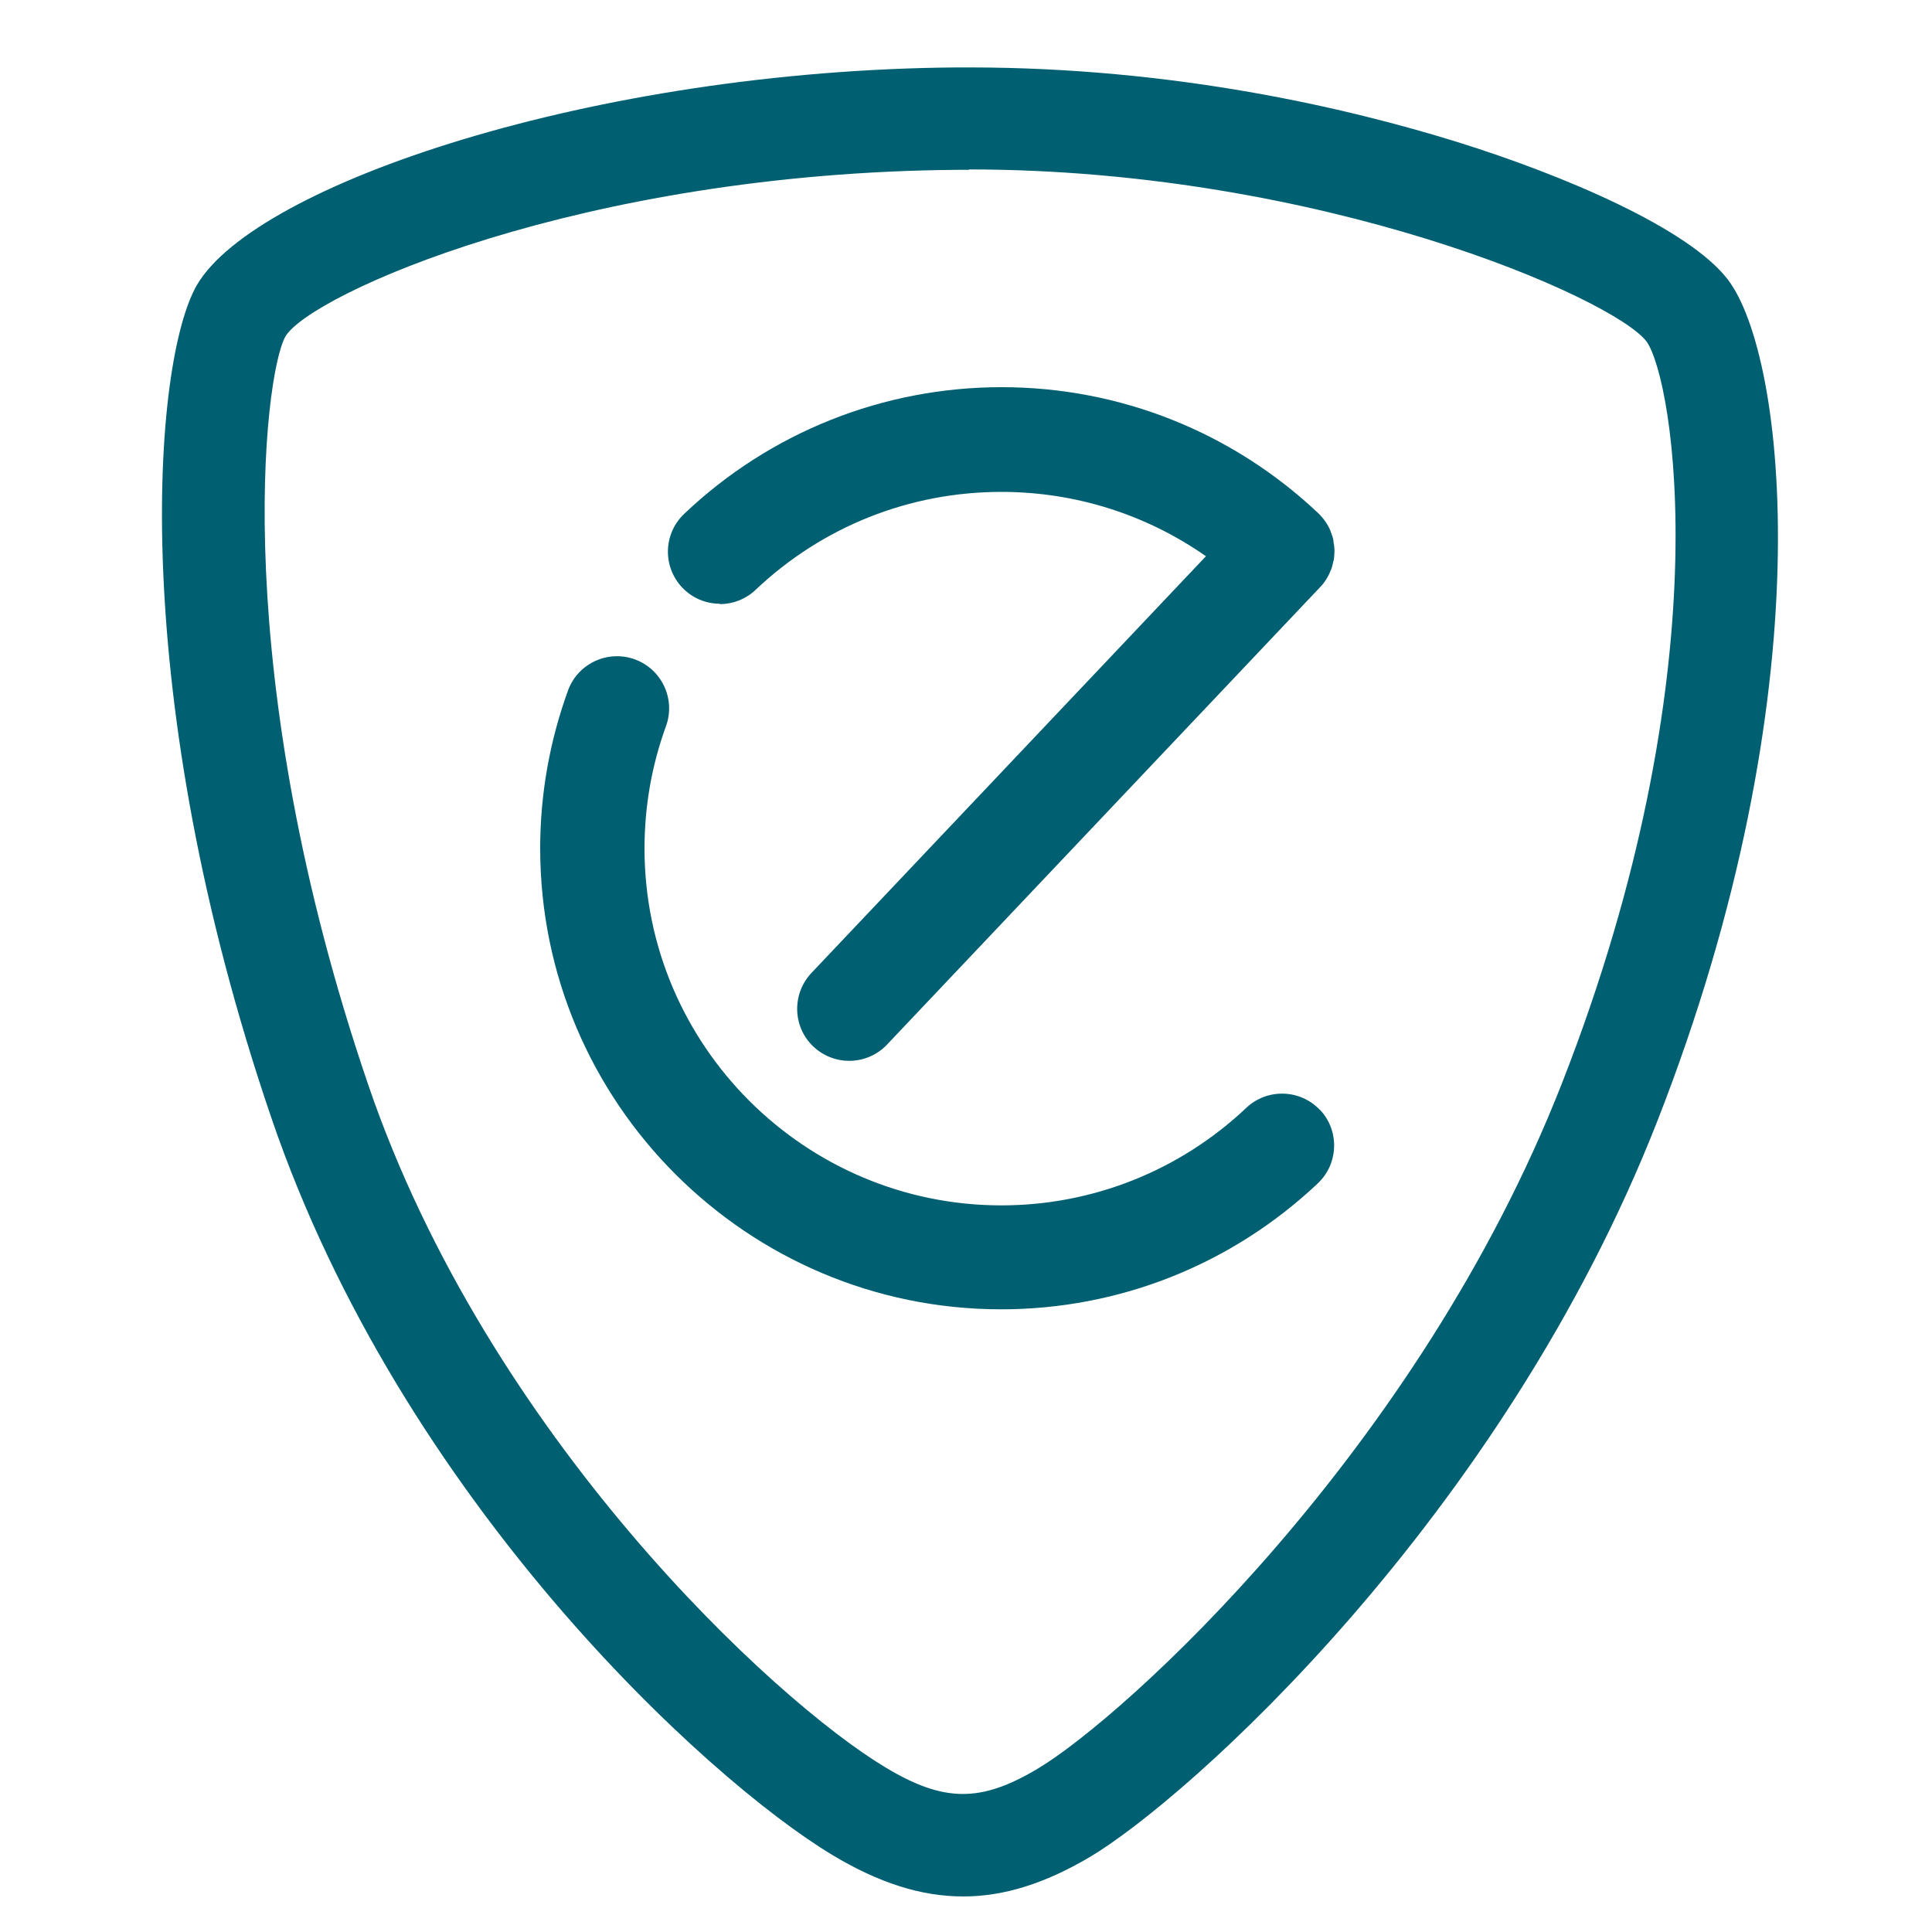 <?xml version="1.0" encoding="UTF-8"?><svg id="Laag_2" xmlns="http://www.w3.org/2000/svg" viewBox="0 0 100 100"><defs><style>.cls-1{fill:none;}.cls-2{fill:#005f71;}</style></defs><path class="cls-2" d="M37.25,31.27c.67,0,1.34-.25,1.86-.74,3.45-3.27,7.96-5.07,12.72-5.07,3.83,0,7.5,1.17,10.59,3.33l-20.42,21.57c-1.02,1.08-.98,2.79.1,3.81.52.49,1.19.74,1.85.74.71,0,1.43-.28,1.96-.84l22.42-23.68s0,0,0,0c.24-.25.42-.54.54-.85,0-.02.02-.04.03-.06.05-.13.08-.27.11-.41,0-.03.02-.06.03-.1.02-.13.02-.26.03-.39,0-.04,0-.08,0-.13,0-.14-.03-.28-.05-.42,0-.03,0-.06-.01-.1-.03-.14-.08-.27-.13-.4-.01-.03-.02-.06-.03-.09-.14-.32-.35-.62-.62-.88-4.45-4.2-10.27-6.52-16.39-6.52s-11.98,2.33-16.43,6.56c-1.08,1.03-1.12,2.73-.1,3.81.53.56,1.24.84,1.96.84Z"/><path class="cls-2" d="M68.32,57.45c-1.02-1.08-2.73-1.13-3.81-.11-3.44,3.25-7.95,5.05-12.68,5.05-10.18,0-18.47-8.29-18.47-18.47,0-2.17.37-4.3,1.11-6.33.51-1.4-.21-2.95-1.61-3.46-1.4-.51-2.95.21-3.46,1.61-.95,2.62-1.44,5.37-1.44,8.17,0,13.16,10.71,23.86,23.86,23.86,6.12,0,11.94-2.32,16.39-6.52,1.08-1.02,1.13-2.73.11-3.81Z"/><path class="cls-2" d="M49.85,98.16c-2.18,0-4.37-.71-6.74-2.13-6.58-3.95-22.33-18.46-29.05-38.13-7.5-21.93-6.18-39.19-3.86-43.16C13.25,9.54,30.74,3.62,49.58,3.49c.19,0,.39,0,.58,0,10.64,0,19.61,2.1,25.3,3.87,5.42,1.69,11.95,4.45,13.98,7.12h0c2.99,3.92,5.07,21.25-3.65,43.53-8.06,20.59-24.37,35.15-29.4,38.12-2.29,1.35-4.41,2.03-6.54,2.03ZM50.16,8.79c-.18,0-.36,0-.54,0-19.63.14-33.58,6.47-34.85,8.63-1.13,2.03-2.97,17.49,4.3,38.76,6.19,18.11,20.97,31.83,26.76,35.3,3.01,1.81,4.92,1.83,7.86.08,4.42-2.62,19.7-16.44,27.16-35.5,8.35-21.32,5.78-36.44,4.37-38.39-1.73-2.25-16.84-8.9-35.07-8.9Z"/><rect class="cls-1" x="49.69" y="16.15" width="37.26" height="9.33"/></svg>
